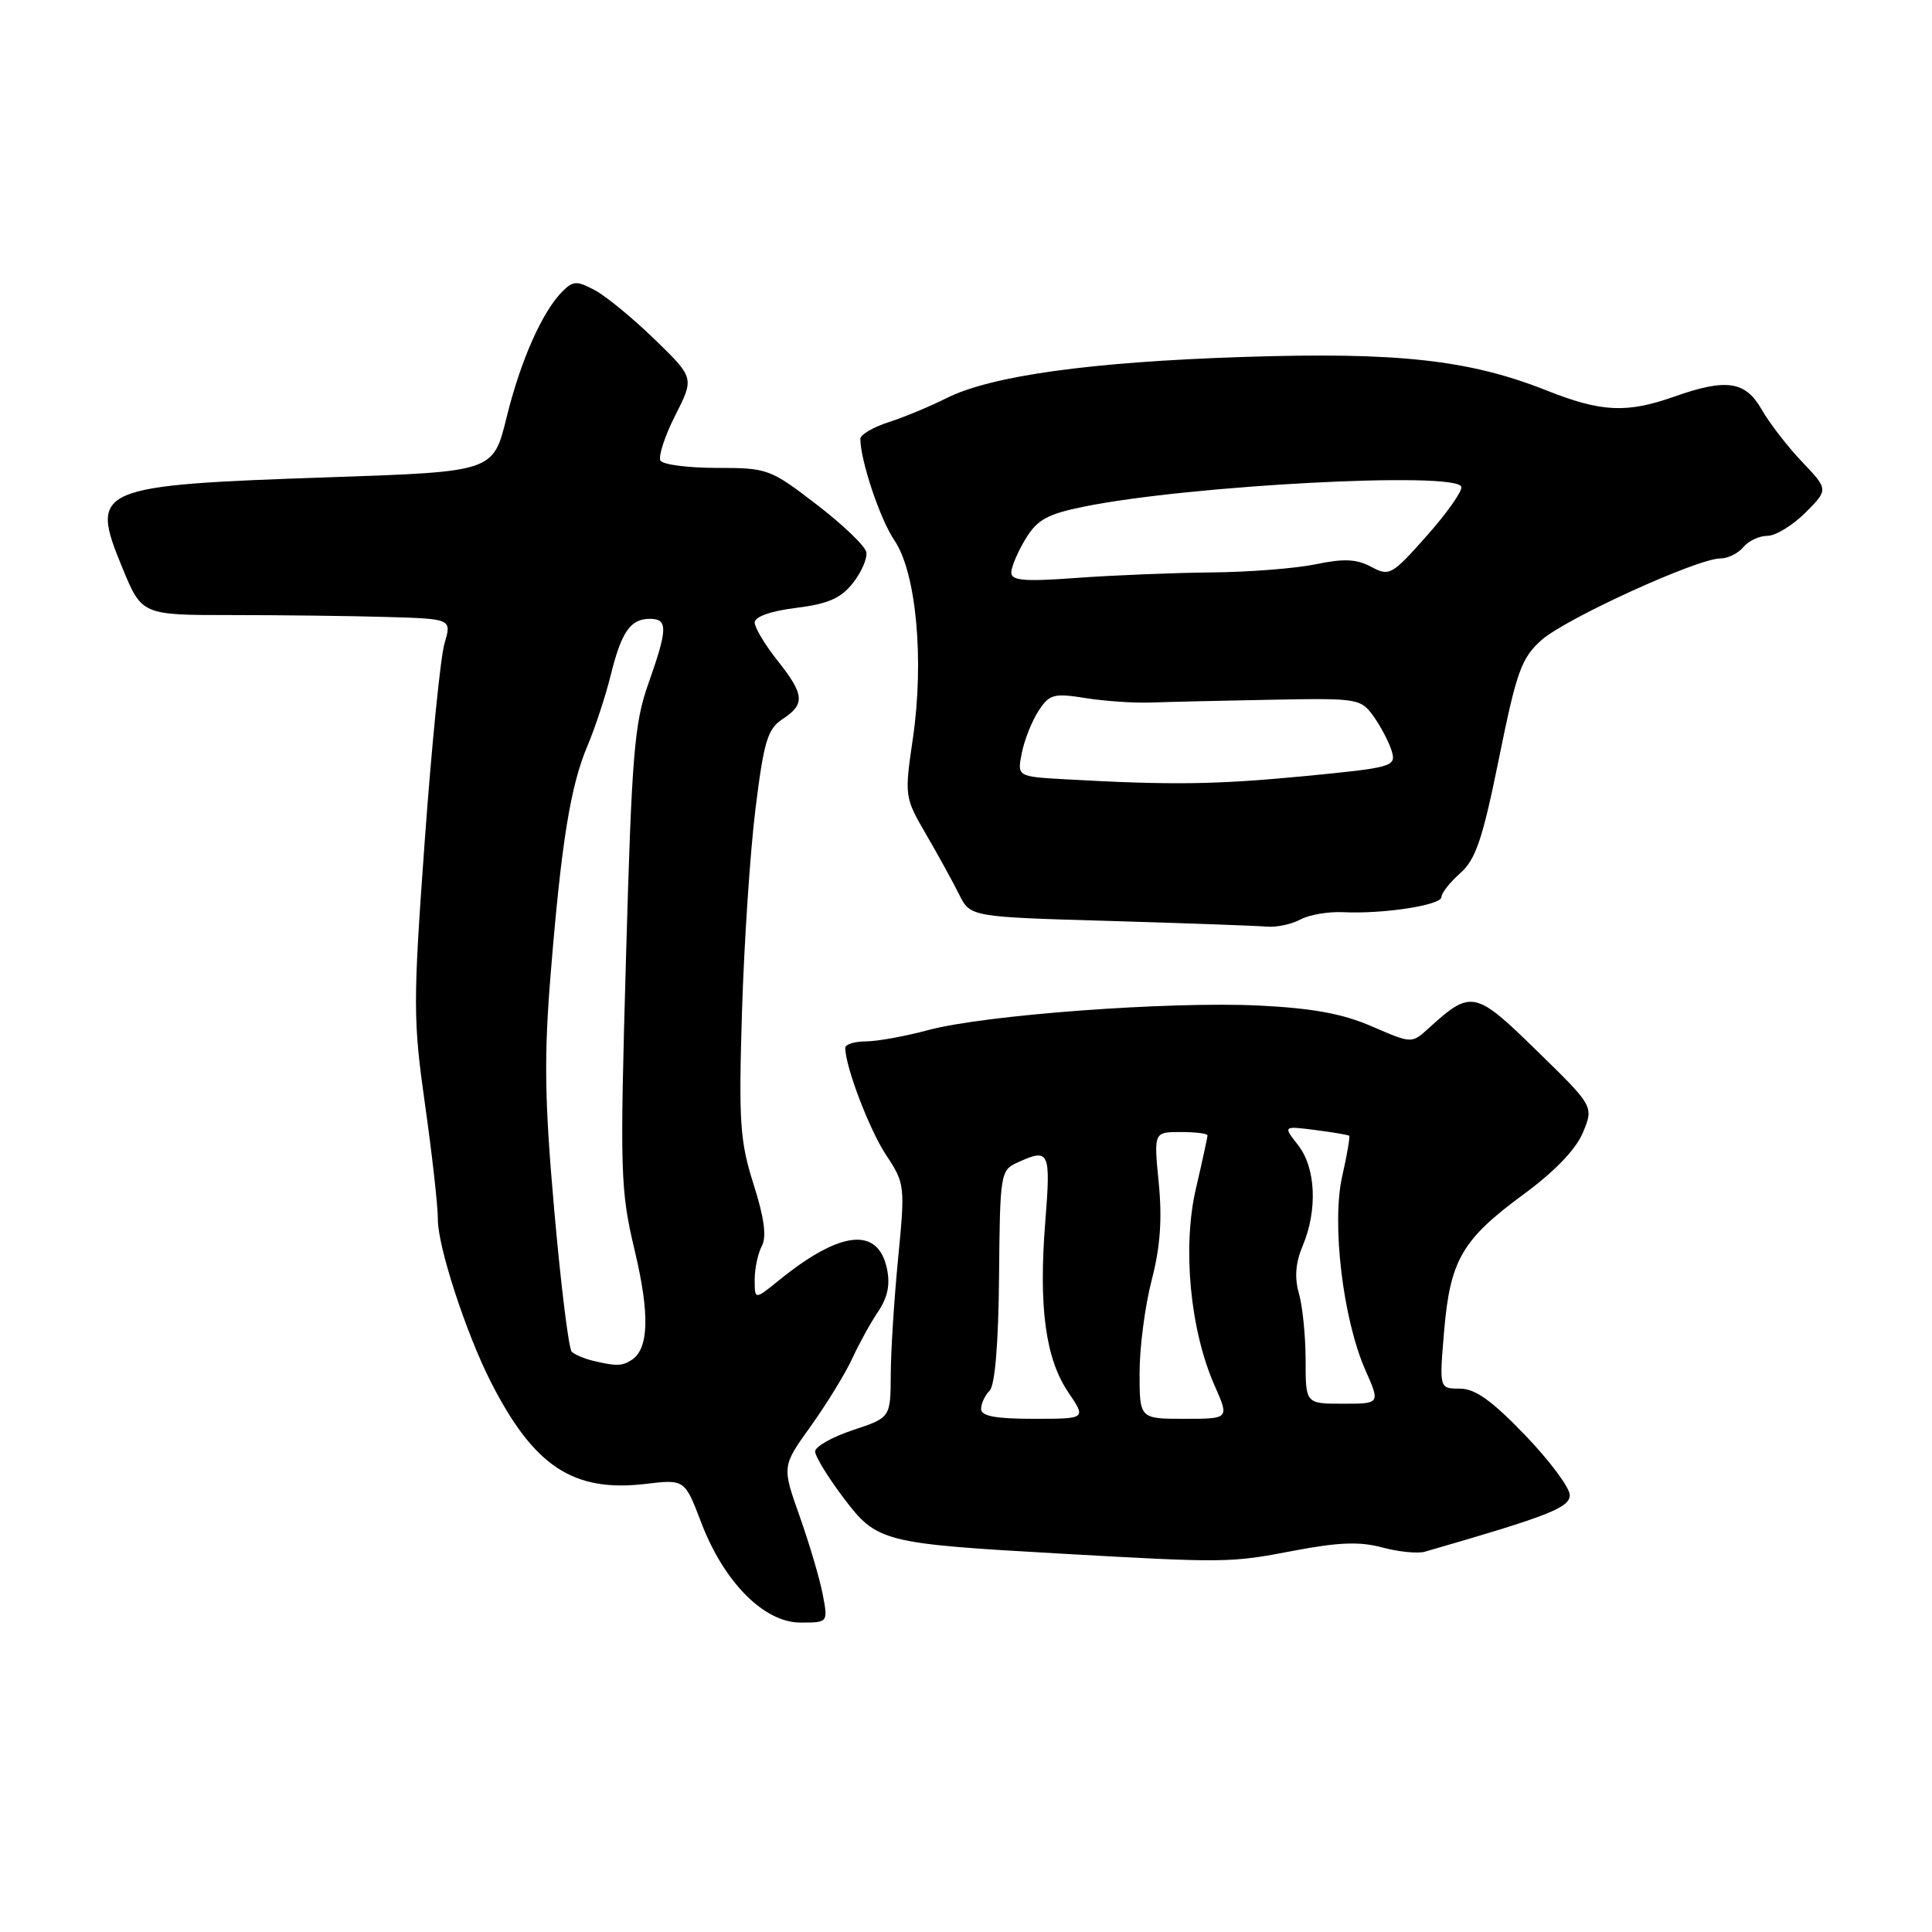 <?xml version="1.0" encoding="UTF-8" standalone="no"?>
<!DOCTYPE svg PUBLIC "-//W3C//DTD SVG 1.1//EN" "http://www.w3.org/Graphics/SVG/1.1/DTD/svg11.dtd" >
<svg xmlns="http://www.w3.org/2000/svg" xmlns:xlink="http://www.w3.org/1999/xlink" version="1.1" viewBox="0 0 256 256">
 <g >
 <path fill="currentColor"
d=" M 109.01 211.25 C 108.62 209.19 107.24 204.53 105.95 200.89 C 103.61 194.29 103.61 194.29 107.44 188.96 C 109.54 186.02 112.00 182.02 112.90 180.06 C 113.80 178.10 115.35 175.28 116.36 173.79 C 117.64 171.87 117.98 170.19 117.51 168.04 C 116.30 162.52 111.34 163.07 103.25 169.62 C 100.00 172.26 100.00 172.26 100.00 169.56 C 100.00 168.08 100.43 166.07 100.95 165.10 C 101.60 163.87 101.27 161.37 99.85 156.92 C 98.04 151.20 97.87 148.71 98.32 134.00 C 98.60 124.92 99.40 112.84 100.11 107.14 C 101.22 98.20 101.71 96.58 103.70 95.28 C 106.72 93.30 106.60 92.04 103.00 87.50 C 101.35 85.42 100.00 83.16 100.00 82.48 C 100.00 81.72 102.14 80.96 105.48 80.55 C 109.73 80.02 111.43 79.27 113.02 77.25 C 114.15 75.81 114.95 73.97 114.79 73.16 C 114.63 72.34 111.66 69.50 108.19 66.84 C 102.06 62.13 101.70 62.00 95.00 62.00 C 91.22 62.00 87.85 61.57 87.52 61.04 C 87.20 60.51 88.07 57.82 89.46 55.07 C 92.00 50.07 92.00 50.07 86.75 44.97 C 83.86 42.17 80.29 39.23 78.81 38.45 C 76.44 37.18 75.94 37.20 74.53 38.61 C 71.85 41.29 68.97 47.79 67.12 55.33 C 65.36 62.50 65.36 62.50 43.93 63.23 C 12.62 64.30 11.85 64.63 16.19 75.18 C 18.79 81.50 18.79 81.50 30.65 81.50 C 37.17 81.50 46.41 81.61 51.18 81.75 C 59.86 82.00 59.86 82.00 58.90 85.25 C 58.37 87.04 57.19 98.82 56.28 111.44 C 54.72 132.98 54.73 135.12 56.33 146.44 C 57.27 153.07 58.03 159.88 58.02 161.57 C 58.00 165.13 61.70 176.51 64.99 183.02 C 70.71 194.29 75.92 197.75 85.50 196.63 C 90.73 196.01 90.73 196.01 92.92 201.76 C 95.93 209.65 101.24 215.00 106.07 215.00 C 109.73 215.00 109.73 215.00 109.01 211.25 Z  M 171.37 205.49 C 177.35 204.35 180.18 204.24 183.17 205.05 C 185.33 205.63 187.86 205.88 188.80 205.61 C 205.22 200.87 208.00 199.78 208.00 198.10 C 208.00 197.13 205.34 193.55 202.08 190.16 C 197.66 185.57 195.47 184.00 193.43 184.00 C 190.71 184.00 190.71 184.00 191.35 176.41 C 192.15 166.97 193.73 164.25 201.86 158.27 C 205.98 155.25 208.81 152.31 209.74 150.08 C 211.19 146.60 211.19 146.60 203.65 139.24 C 195.44 131.21 194.95 131.11 189.28 136.27 C 187.06 138.29 187.06 138.29 181.78 136.00 C 177.91 134.32 173.92 133.59 166.81 133.24 C 154.94 132.67 130.46 134.48 123.00 136.49 C 119.97 137.31 116.26 137.98 114.75 137.99 C 113.24 137.99 112.00 138.38 112.00 138.84 C 112.00 141.31 115.19 149.69 117.41 153.04 C 119.90 156.81 119.94 157.11 119.01 166.70 C 118.48 172.09 118.04 179.05 118.03 182.17 C 118.00 187.84 118.00 187.84 113.00 189.50 C 110.25 190.41 108.00 191.69 108.01 192.33 C 108.01 192.97 109.71 195.75 111.79 198.50 C 116.20 204.33 116.98 204.53 140.50 205.86 C 162.40 207.10 163.04 207.09 171.37 205.49 Z  M 172.29 121.85 C 173.47 121.21 176.03 120.77 177.97 120.87 C 183.29 121.13 191.00 119.94 191.00 118.86 C 191.00 118.33 192.12 116.91 193.49 115.70 C 195.54 113.89 196.45 111.20 198.62 100.50 C 200.96 88.94 201.59 87.20 204.26 84.81 C 207.45 81.97 224.90 74.00 227.95 74.00 C 228.94 74.00 230.32 73.33 231.00 72.50 C 231.68 71.67 233.12 71.00 234.20 71.00 C 235.27 71.00 237.53 69.62 239.22 67.94 C 242.28 64.87 242.28 64.87 238.78 61.19 C 236.85 59.16 234.44 56.04 233.42 54.25 C 231.28 50.49 228.75 50.12 221.89 52.54 C 215.55 54.78 212.21 54.62 204.96 51.75 C 194.69 47.67 185.23 46.63 164.69 47.30 C 144.49 47.96 131.31 49.79 125.41 52.76 C 123.26 53.84 119.81 55.28 117.75 55.94 C 115.69 56.61 114.00 57.60 114.00 58.13 C 114.00 61.01 116.62 68.83 118.53 71.63 C 121.41 75.88 122.48 87.45 120.96 97.85 C 119.84 105.50 119.86 105.65 122.71 110.55 C 124.29 113.27 126.26 116.85 127.08 118.50 C 128.57 121.50 128.57 121.50 147.04 122.03 C 157.19 122.33 166.54 122.67 167.82 122.78 C 169.09 122.90 171.10 122.48 172.29 121.85 Z  M 78.50 180.29 C 77.40 180.02 76.17 179.50 75.76 179.12 C 75.36 178.74 74.32 170.34 73.45 160.46 C 72.15 145.80 72.07 140.02 72.97 129.00 C 74.39 111.56 75.59 104.13 77.85 98.81 C 78.85 96.44 80.23 92.26 80.91 89.51 C 82.35 83.70 83.53 82.00 86.12 82.00 C 88.52 82.00 88.48 83.33 85.91 90.59 C 84.05 95.83 83.71 99.96 82.95 126.85 C 82.13 155.57 82.19 157.66 84.11 165.74 C 86.12 174.20 85.98 178.75 83.67 180.22 C 82.41 181.03 81.61 181.04 78.50 180.29 Z  M 130.00 186.70 C 130.00 185.99 130.51 184.89 131.13 184.27 C 131.84 183.56 132.30 178.03 132.38 169.12 C 132.50 155.52 132.57 155.06 134.80 154.05 C 139.06 152.10 139.25 152.51 138.50 161.94 C 137.61 173.22 138.54 180.04 141.56 184.50 C 143.94 188.00 143.94 188.00 136.97 188.00 C 131.92 188.00 130.00 187.64 130.00 186.70 Z  M 151.00 181.89 C 151.00 178.54 151.72 173.02 152.60 169.64 C 153.74 165.27 154.01 161.56 153.54 156.75 C 152.88 150.00 152.88 150.00 156.44 150.00 C 158.40 150.00 160.00 150.20 160.00 150.44 C 160.00 150.68 159.31 153.87 158.46 157.52 C 156.65 165.31 157.70 176.27 160.95 183.62 C 162.89 188.00 162.89 188.00 156.94 188.00 C 151.00 188.00 151.00 188.00 151.00 181.89 Z  M 173.00 180.24 C 173.00 177.08 172.60 173.10 172.12 171.41 C 171.51 169.28 171.66 167.33 172.62 165.06 C 174.61 160.31 174.35 154.72 172.00 151.73 C 170.01 149.19 170.01 149.19 174.25 149.73 C 176.59 150.03 178.62 150.37 178.77 150.49 C 178.91 150.60 178.50 153.00 177.86 155.81 C 176.42 162.05 177.94 174.81 180.93 181.57 C 182.89 186.00 182.89 186.00 177.94 186.00 C 173.00 186.00 173.00 186.00 173.00 180.24 Z  M 141.14 103.26 C 134.77 102.90 134.77 102.90 135.40 99.75 C 135.75 98.02 136.74 95.52 137.62 94.18 C 139.06 91.98 139.63 91.83 143.85 92.50 C 146.41 92.91 150.30 93.17 152.50 93.09 C 154.70 93.01 161.85 92.84 168.39 92.72 C 180.04 92.50 180.31 92.55 182.06 95.00 C 183.03 96.38 184.10 98.44 184.43 99.58 C 185.00 101.57 184.47 101.72 172.76 102.85 C 161.03 103.97 155.21 104.05 141.14 103.26 Z  M 134.00 75.86 C 134.01 75.11 134.86 73.11 135.89 71.41 C 137.45 68.85 138.78 68.12 143.64 67.13 C 157.58 64.30 193.01 62.43 193.63 64.50 C 193.80 65.05 191.75 67.96 189.07 70.98 C 184.43 76.21 184.11 76.40 181.70 75.11 C 179.77 74.07 178.05 73.99 174.34 74.77 C 171.68 75.32 165.45 75.81 160.50 75.85 C 155.55 75.90 147.56 76.22 142.75 76.57 C 135.74 77.09 134.00 76.94 134.00 75.86 Z "/>
</g>
</svg>